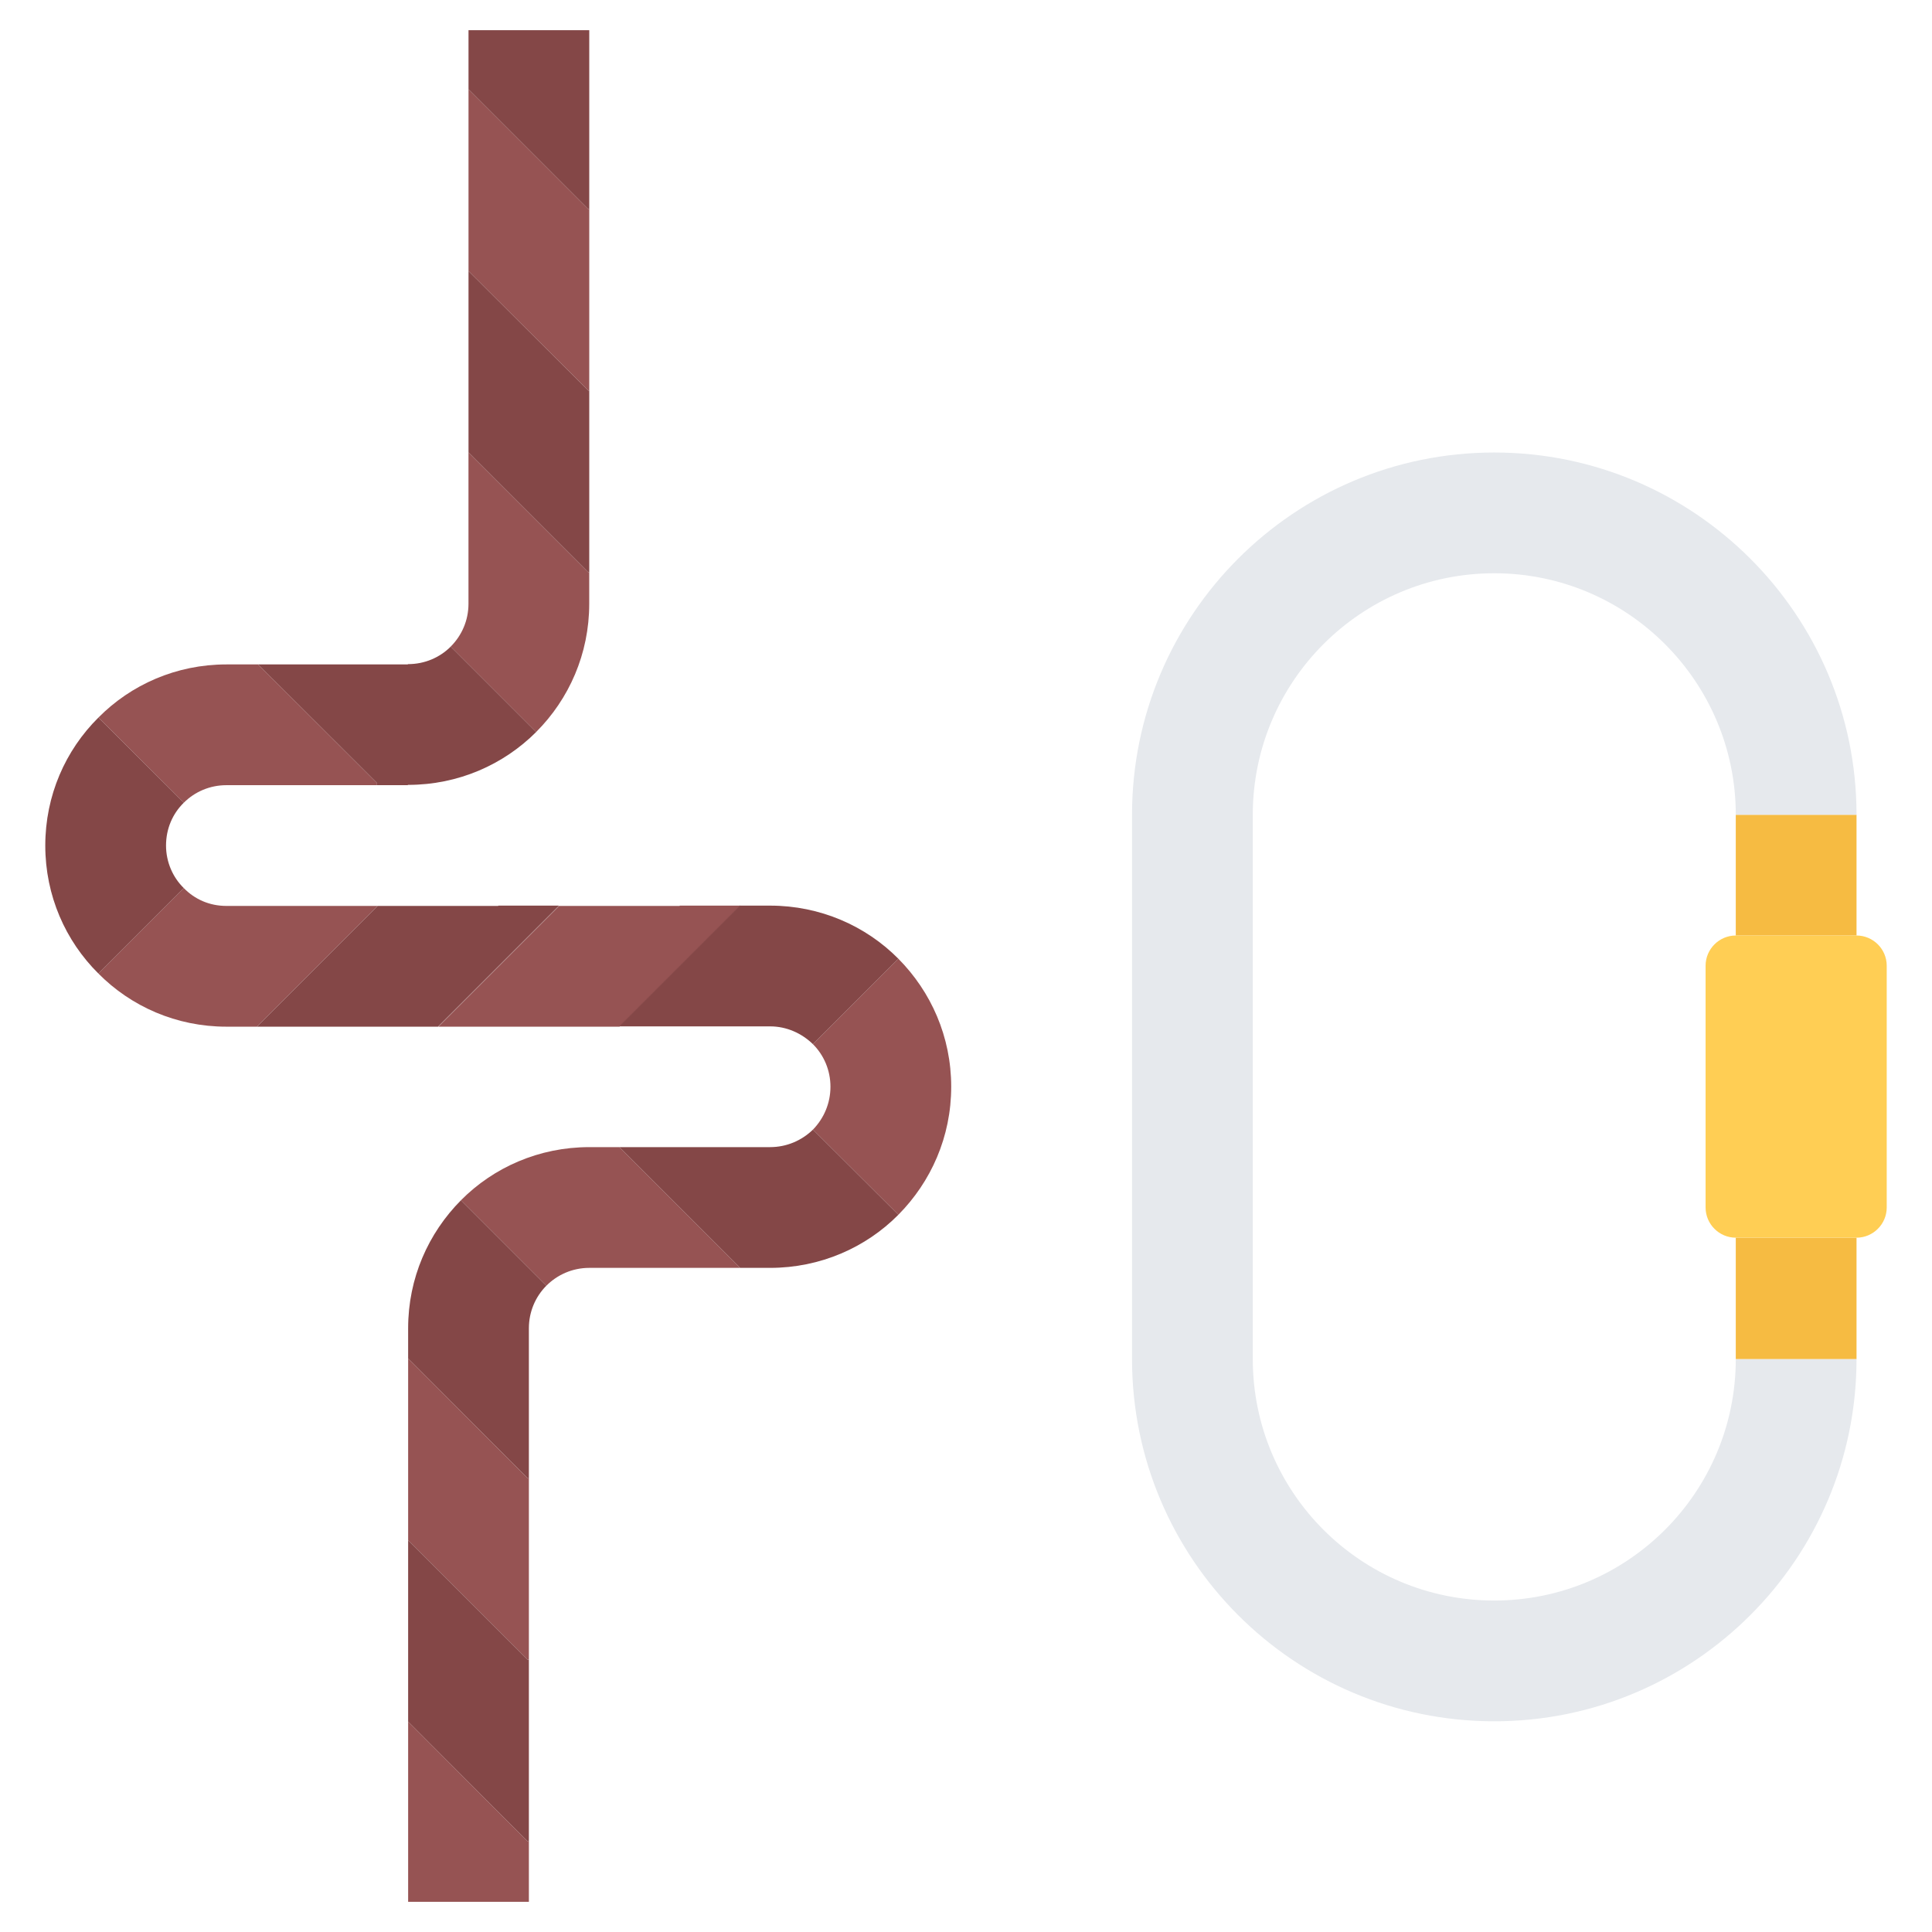 <?xml version="1.0" encoding="utf-8"?>
<!-- Generator: Adobe Illustrator 16.0.0, SVG Export Plug-In . SVG Version: 6.00 Build 0)  -->
<!DOCTYPE svg PUBLIC "-//W3C//DTD SVG 1.1//EN" "http://www.w3.org/Graphics/SVG/1.1/DTD/svg11.dtd">
<svg version="1.1" id="icons" xmlns="http://www.w3.org/2000/svg" xmlns:xlink="http://www.w3.org/1999/xlink" x="0px" y="0px"
	 width="64px" height="64px" viewBox="0 0 64 64" enable-background="new 0 0 64 64" xml:space="preserve">
<g>
	<g>
		<rect x="57.5" y="26.99" fill="#F6BB42" width="4" height="4"/>
	</g>
	<g>
		<path fill="#E6E9ED" d="M49.5,14.99c6.62,0,12,5.38,12,12h-4c0-4.41-3.59-8-8-8c-4.42,0-8,3.59-8,8V45.02c0,4.42,3.58,8,8,8
			c4.41,0,8-3.58,8-8h4c0,6.62-5.38,12-12,12c-6.63,0-12-5.38-12-12V26.99C37.5,20.37,42.87,14.99,49.5,14.99z"/>
	</g>
	<g>
		<polygon fill="#F6BB42" points="61.5,45.01 61.5,45.02 57.5,45.02 57.5,45.01 57.5,41.01 57.5,41 61.5,41 61.5,41.01 		"/>
	</g>
	<g>
		<g>
			<path fill="#965353" d="M29.76,31.76c1.08,1.09,1.75,2.58,1.75,4.24s-0.67,3.149-1.75,4.24l-2.83-2.82
				c0.36-0.37,0.58-0.87,0.58-1.42s-0.22-1.05-0.58-1.41L29.76,31.76z"/>
		</g>
		<g>
			<path fill="#965353" d="M12.51,30.01l-4,4H7.5c-1.66,0-3.16-0.67-4.24-1.76l2.83-2.83c0.36,0.37,0.85,0.59,1.41,0.59H12.51z"/>
		</g>
		<g>
			<path fill="#965353" d="M8.55,22.01l3.939,3.93v0.07H7.5c-0.55,0-1.05,0.22-1.41,0.58l-2.83-2.82c1.08-1.09,2.58-1.76,4.24-1.76
				H8.55z"/>
		</g>
		<g>
			<polygon fill="#965353" points="22.51,30.01 22.52,30 24.52,30 24.52,30.01 20.52,34.01 14.52,34.01 18.52,30.01 			"/>
		</g>
		<g>
			<polygon fill="#965353" points="19.52,6.93 19.52,12.939 19.489,12.939 15.52,8.979 15.52,2.96 19.489,6.93 			"/>
		</g>
		<g>
			<path fill="#965353" d="M19.489,18.96h0.03v1.03V20c0,1.66-0.67,3.16-1.76,4.25l-2.83-2.83c0.37-0.37,0.59-0.87,0.59-1.42v-0.01
				v-5L19.489,18.96z"/>
		</g>
		<g>
			<polygon fill="#965353" points="17.479,61 17.52,61 17.52,63 13.52,63 13.52,57.03 			"/>
		</g>
		<g>
			<path fill="#965353" d="M20.52,38l3.99,3.99V42h-4.99c-0.56,0-1.06,0.229-1.42,0.59l-2.83-2.83c1.08-1.09,2.59-1.76,4.25-1.76
				H20.52z"/>
		</g>
		<g>
			<polygon fill="#965353" points="17.52,48.97 17.52,54.979 17.479,54.979 13.52,51.02 13.52,45 17.479,48.97 			"/>
		</g>
	</g>
	<g>
		<g>
			<path fill="#844747" d="M6.09,29.42l-2.83,2.83c-1.09-1.08-1.76-2.58-1.76-4.24s0.67-3.16,1.76-4.24l2.83,2.82
				c-0.37,0.36-0.59,0.86-0.59,1.42C5.5,28.56,5.729,29.07,6.09,29.42z"/>
		</g>
		<g>
			<polygon fill="#844747" points="19.52,1 19.52,6.93 19.489,6.93 15.52,2.96 15.52,1 			"/>
		</g>
		<g>
			<path fill="#844747" d="M12.489,25.939L8.55,22.01h4.95L13.52,22c0.55,0,1.05-0.22,1.41-0.58l2.83,2.83
				C16.68,25.33,15.18,26,13.52,26l-0.02,0.01h-1.011V25.939z"/>
		</g>
		<g>
			<path fill="#844747" d="M25.51,30c1.66,0,3.17,0.67,4.25,1.76l-2.83,2.83c-0.37-0.36-0.87-0.59-1.42-0.59h-5l3.99-3.99V30H25.51z
				"/>
		</g>
		<g>
			<polygon fill="#844747" points="16.5,30.01 16.51,30 18.51,30 18.51,30.01 14.51,34.01 8.51,34.01 12.51,30.01 			"/>
		</g>
		<g>
			<path fill="#844747" d="M15.27,39.76l2.83,2.83c-0.36,0.36-0.58,0.86-0.58,1.41v0.01v4.96h-0.04L13.52,45v-0.99V44
				C13.52,42.34,14.189,40.85,15.27,39.76z"/>
		</g>
		<g>
			<path fill="#844747" d="M25.51,42h-1v-0.01L20.52,38h4.99c0.55,0,1.05-0.22,1.42-0.58l2.83,2.82C28.68,41.33,27.17,42,25.51,42z"
				/>
		</g>
		<g>
			<polygon fill="#844747" points="19.52,12.939 19.52,18.96 19.489,18.96 15.52,14.99 15.52,8.979 19.489,12.939 			"/>
		</g>
		<g>
			<polygon fill="#844747" points="17.52,54.979 17.52,61 17.479,61 13.52,57.03 13.52,51.02 17.479,54.979 			"/>
		</g>
	</g>
	<path fill="#FFCE54" d="M56.5,40c0,0.55,0.45,1,1,1h4c0.55,0,1-0.45,1-1v-8.01c0-0.55-0.45-1-1-1h-4c-0.55,0-1,0.45-1,1V40z"/>
</g>
</svg>
